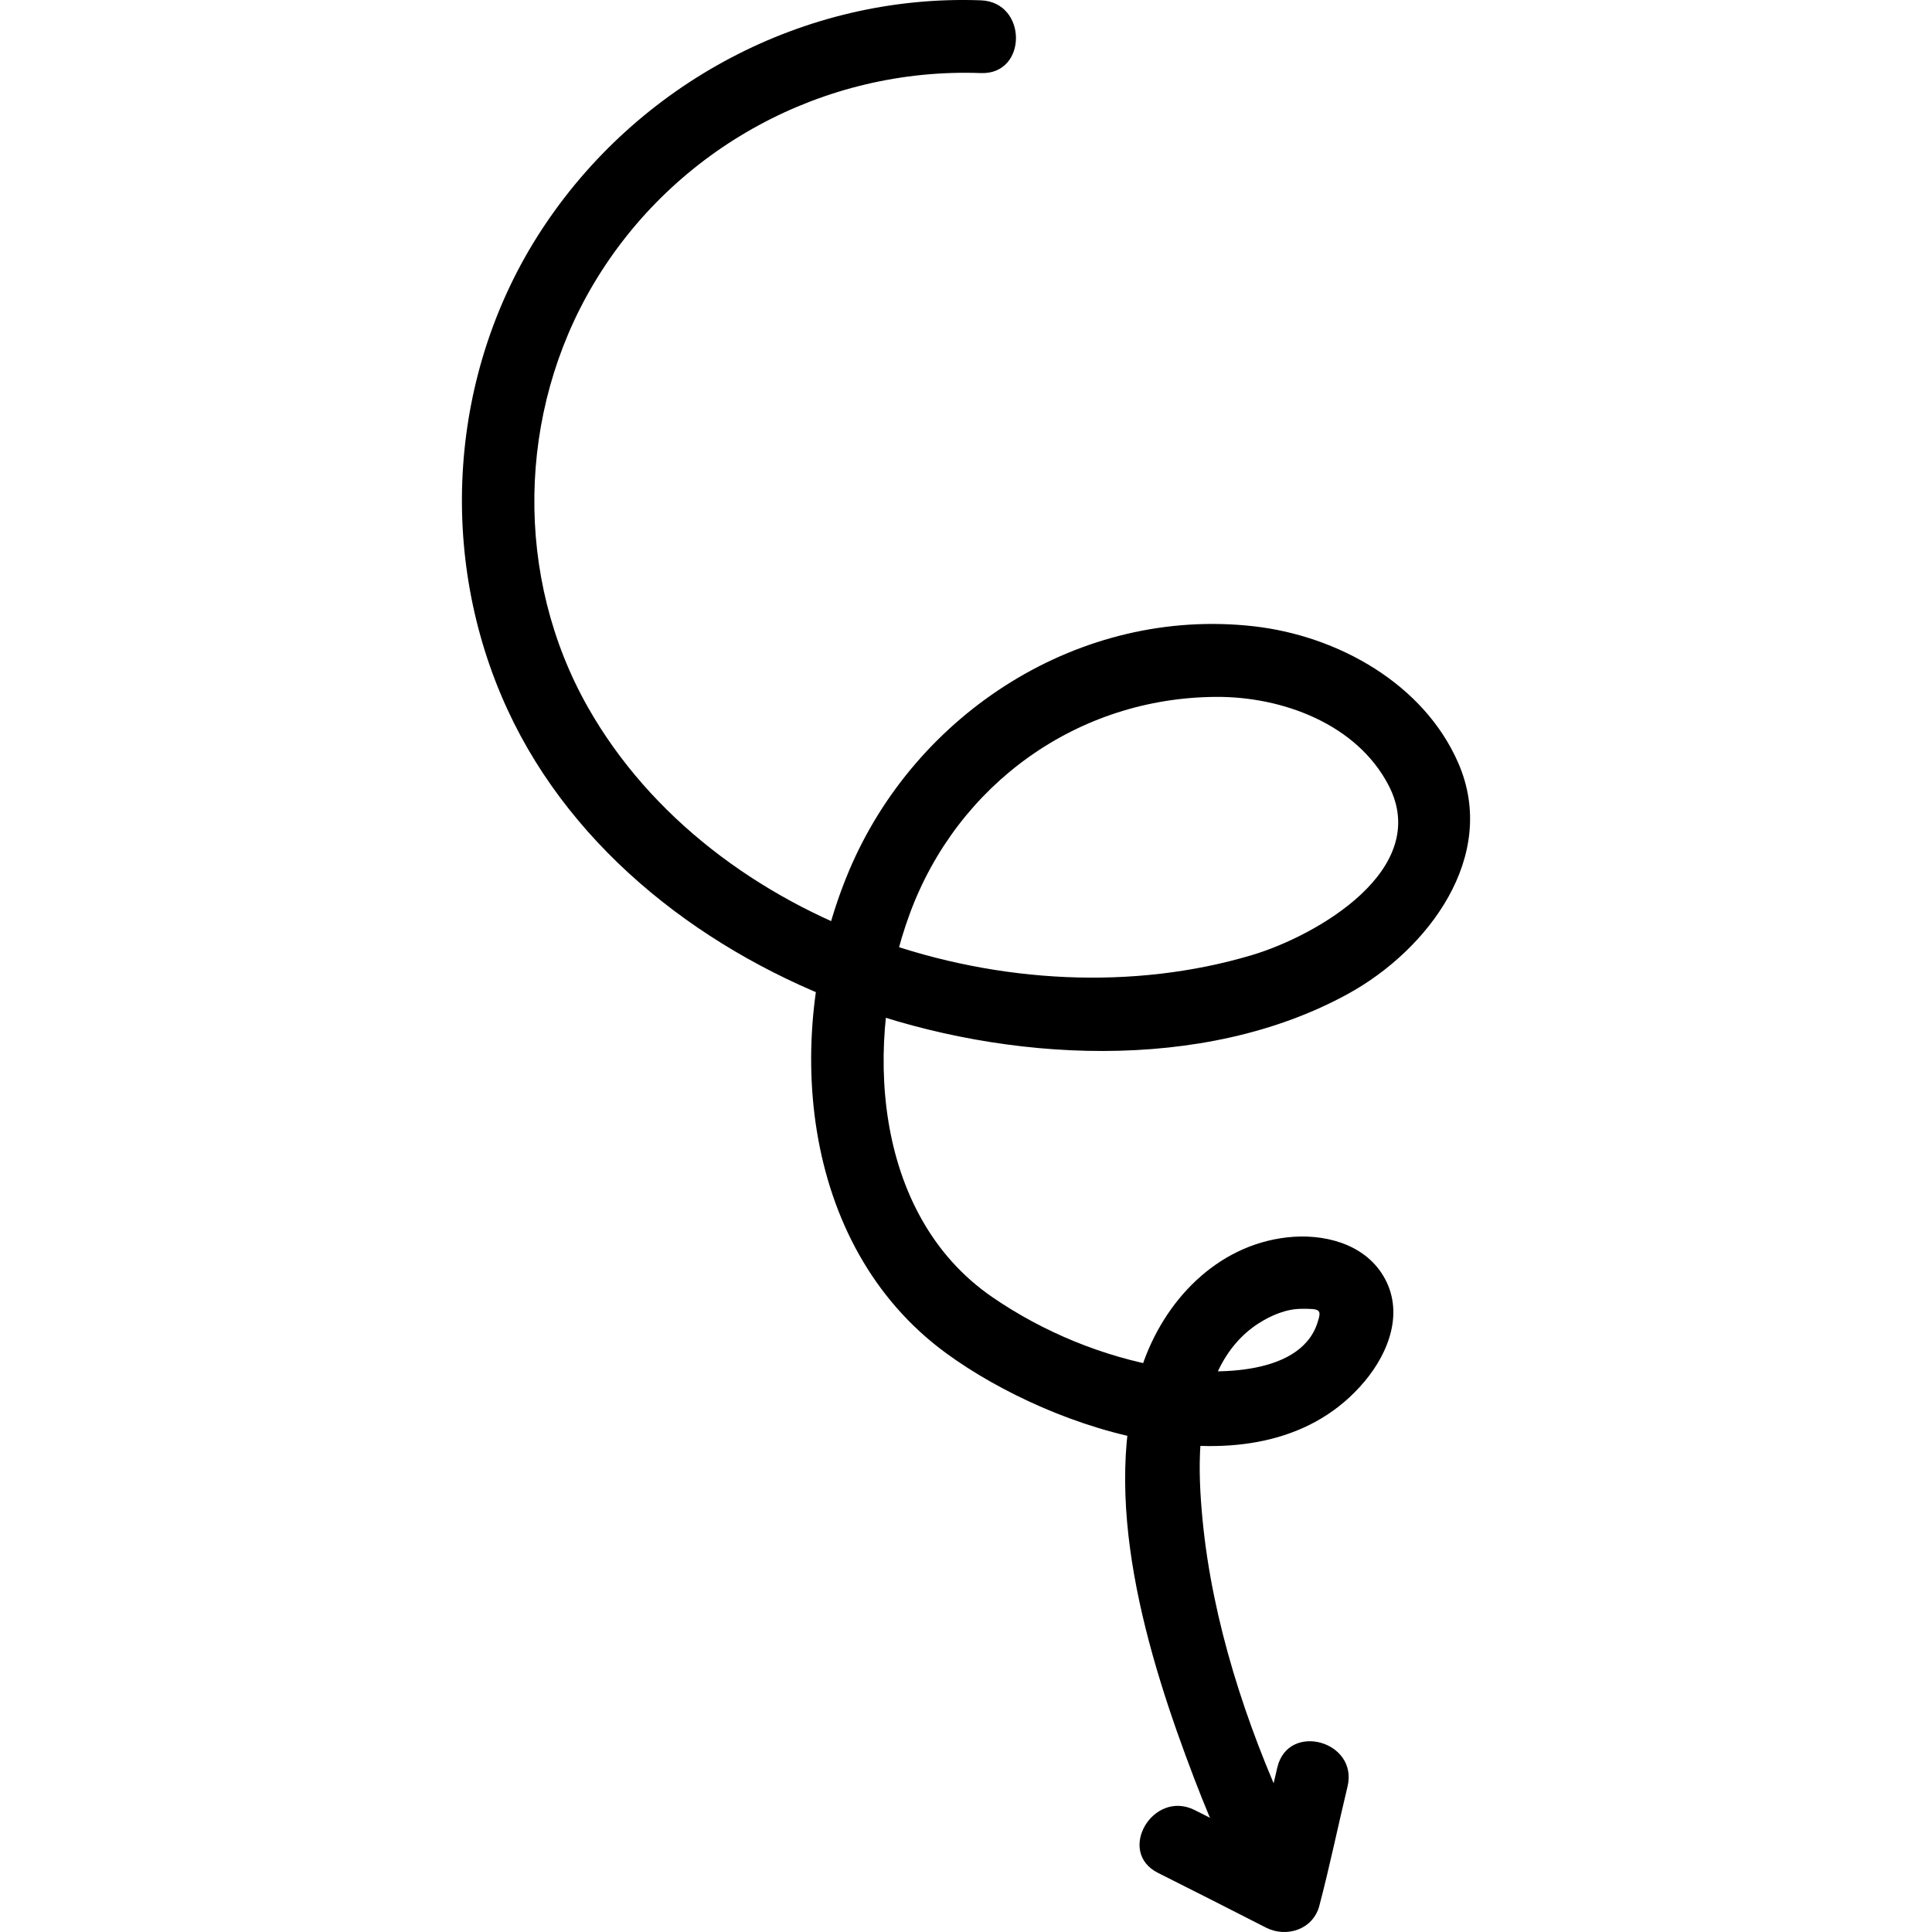 <svg xmlns="http://www.w3.org/2000/svg" xml:space="preserve" id="down-arrow" x="0" y="0" style="enable-background:new 0 0 453.54 453.54" version="1.1" viewBox="0 0 453.54 453.54">
  <g>
    <g>
      <path d="M230.264,0.077c-41.32-1.531-80.663,19.435-103.204,53.999c-21.722,33.307-24.534,76.442-7.946,112.452
			c15.516,33.683,47.057,57.499,81.318,69.888c35.641,12.888,81.953,15.646,116.104-3.152
			c18.645-10.263,35.329-32.231,25.804-54.131c-8.138-18.711-28.395-29.869-47.914-32.099
			c-40.891-4.672-79.554,20.324-95.169,57.511c-15.68,37.342-11.927,87.687,22.868,113.132
			c24.831,18.158,74.406,34.986,98.202,6.629c5.785-6.894,9.43-16.536,4.343-24.893c-4.641-7.624-14.171-9.875-22.497-8.941
			c-16.621,1.865-28.964,14.992-34.062,30.23c-10.254,30.648,1.249,68.077,12.293,96.966c2.232,5.838,4.64,11.617,7.249,17.296
			c4.582,9.973,19.305,1.308,14.744-8.618c-9.947-21.65-17.808-45.78-20.096-69.559c-1.118-11.619-1.414-24.68,3.864-35.428
			c2.145-4.369,5.229-8.113,9.354-10.736c2.92-1.857,6.437-3.358,9.959-3.372c4.433-0.018,4.878,0.027,3.75,3.413
			c-4.29,12.879-26.014,12.035-36.049,10.29c-14.287-2.485-28.251-8.231-40.202-16.431c-28.309-19.425-30.325-60.426-19.405-90.032
			c11.215-30.406,39.387-50.782,72.063-50.896c15.33-0.054,32.781,6.29,40.311,20.712c10.326,19.776-16.871,35.358-32.002,39.885
			c-55.538,16.614-126.643-6.582-155.888-58.084c-17.401-30.644-16.67-69.309,1.324-99.526
			c18.953-31.829,53.953-50.795,90.885-49.427C241.253,17.559,241.236,0.483,230.264,0.077L230.264,0.077z"></path>
    </g>
    <g>
      <path d="M299.868,414.856c-2.245,9.329-4.176,18.722-6.621,28.003c4.181-1.701,8.361-3.402,12.542-5.102
			c-8.427-4.315-16.87-8.595-25.332-12.84c-9.796-4.915-18.452,9.81-8.618,14.744c8.462,4.245,16.905,8.525,25.332,12.84
			c4.815,2.465,11.074,0.47,12.542-5.102c2.444-9.281,4.376-18.674,6.621-28.003C318.904,408.716,302.443,404.16,299.868,414.856
			L299.868,414.856z"></path>
    </g>
  </g>
</svg>
